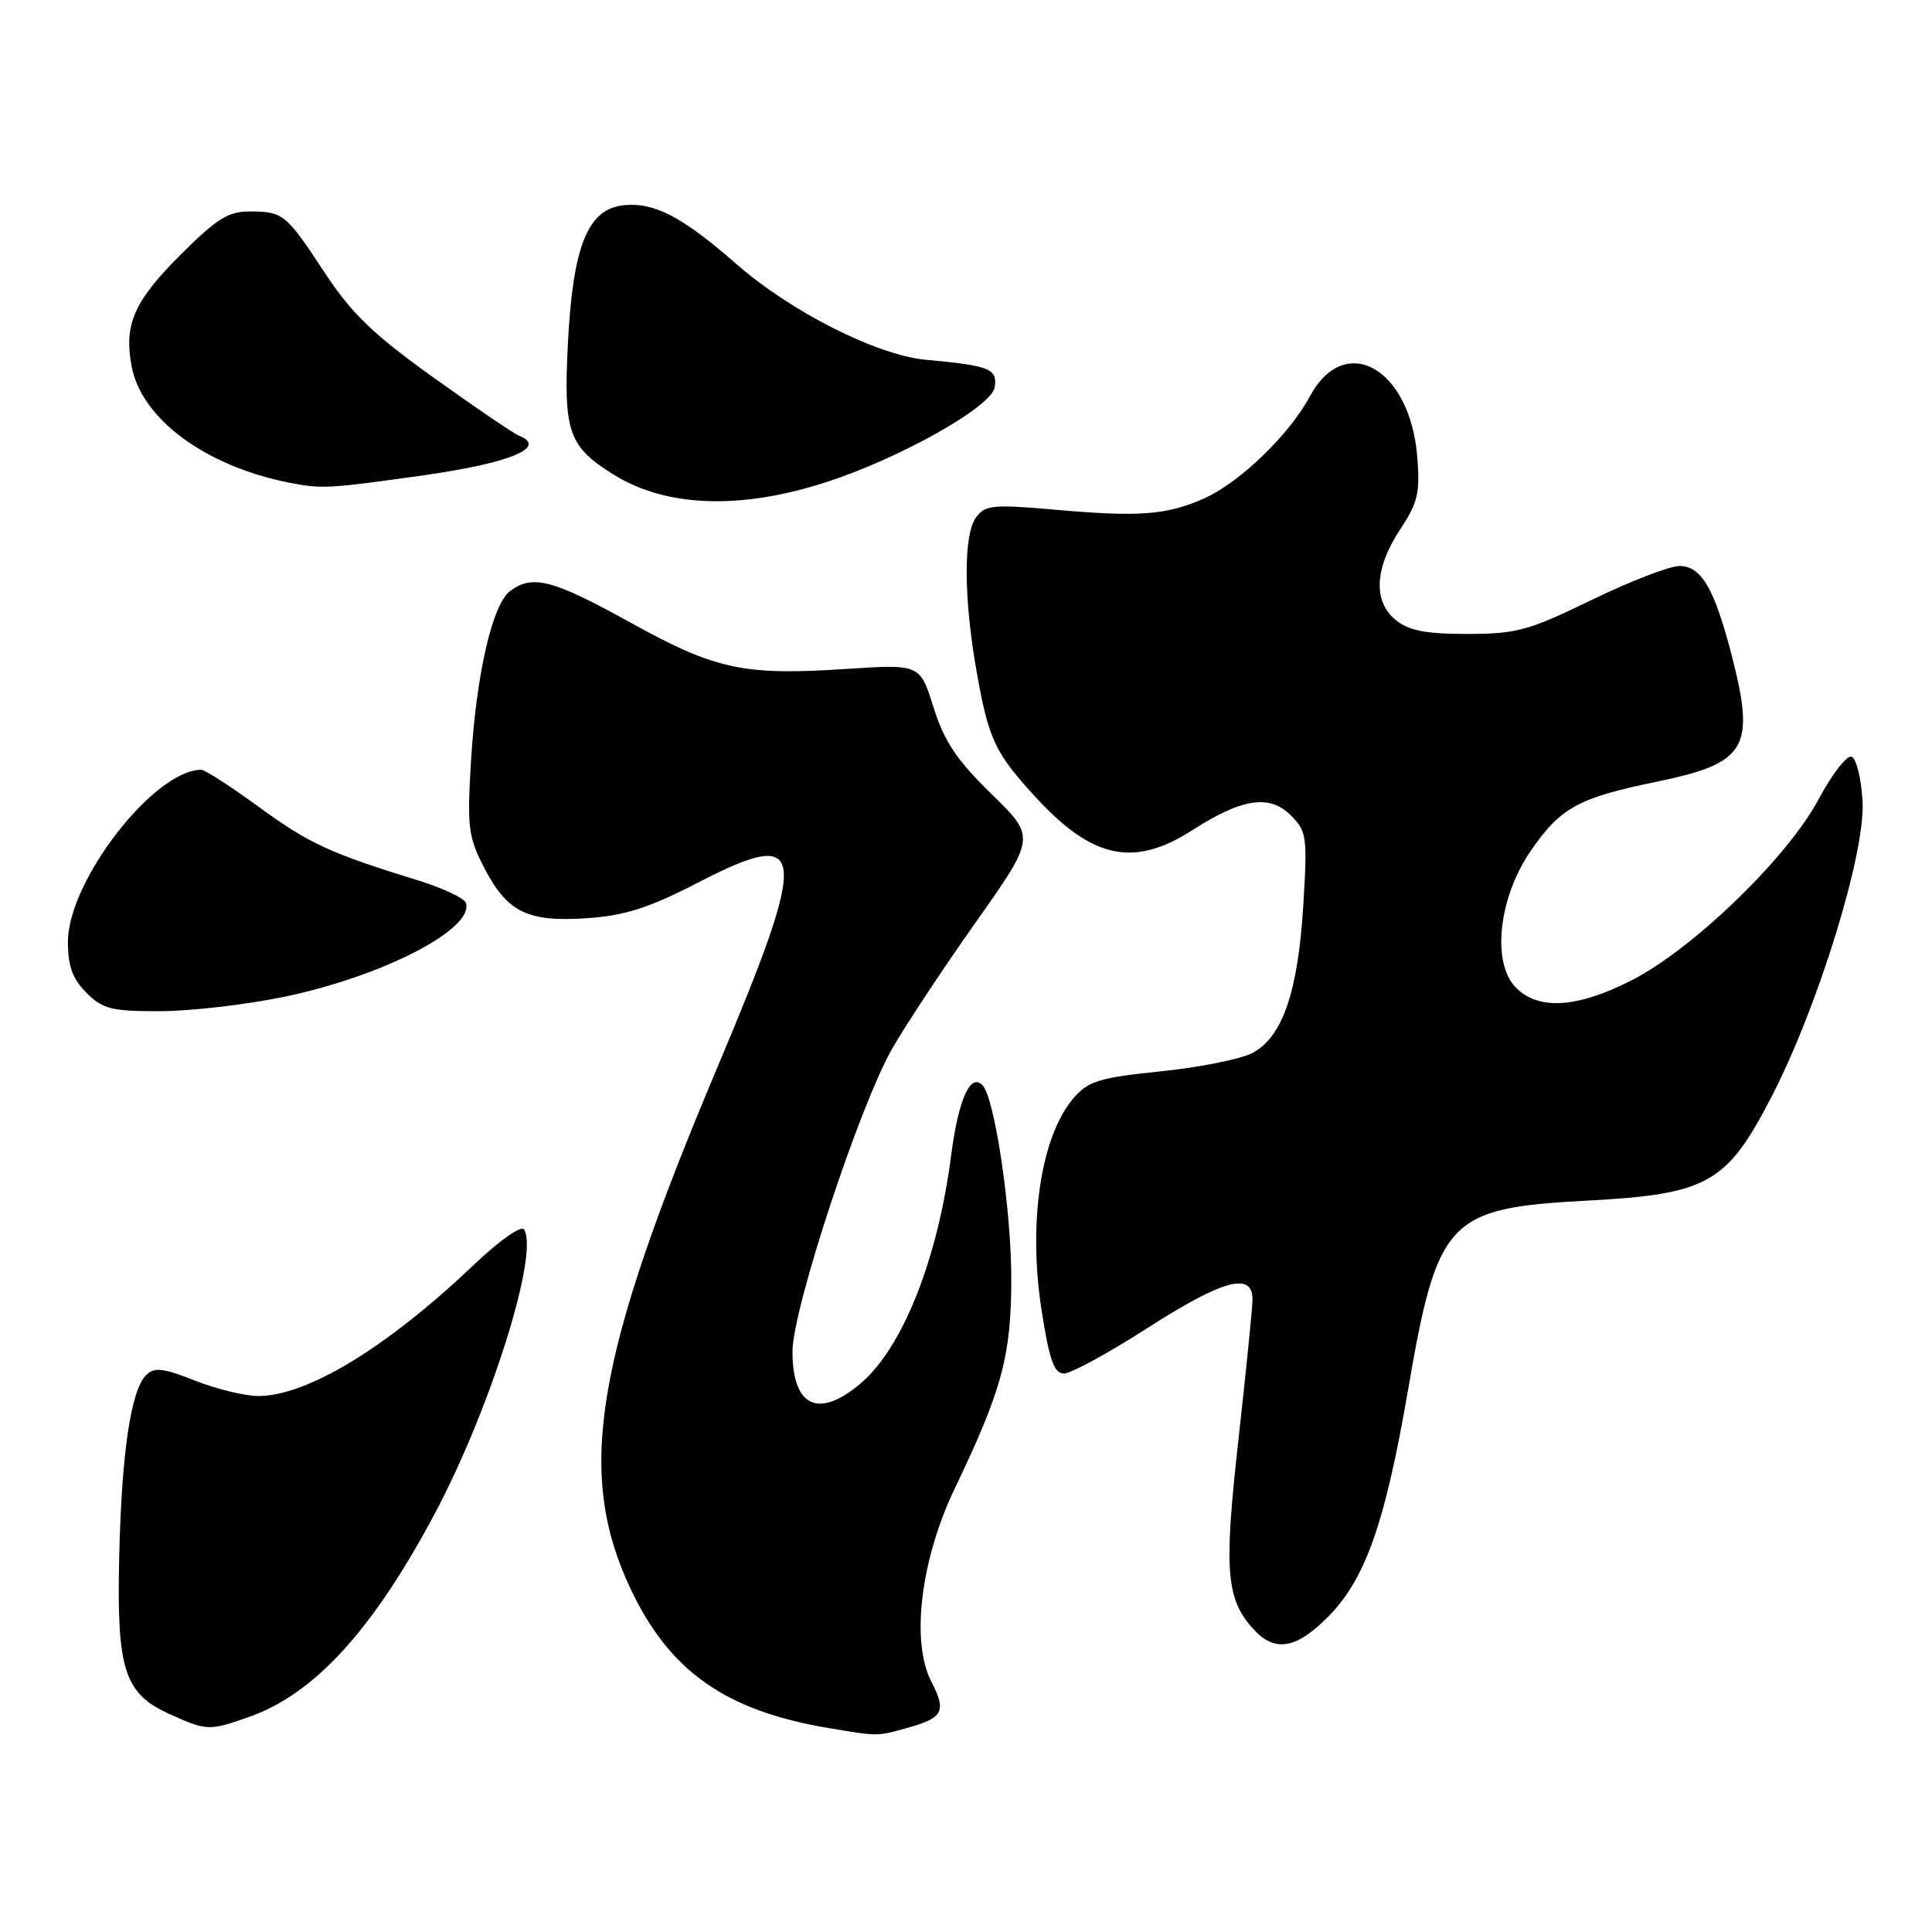 <?xml version="1.0" encoding="UTF-8" standalone="no"?>
<!DOCTYPE svg PUBLIC "-//W3C//DTD SVG 1.1//EN" "http://www.w3.org/Graphics/SVG/1.1/DTD/svg11.dtd" >
<svg xmlns="http://www.w3.org/2000/svg" xmlns:xlink="http://www.w3.org/1999/xlink" version="1.1" viewBox="0 0 256 256">
 <g >
 <path fill="currentColor"
d=" M 120.21 228.96 C 124.99 227.63 125.44 226.76 123.41 222.83 C 120.67 217.52 121.99 206.64 126.54 197.17 C 132.78 184.14 134.00 179.62 134.00 169.43 C 134.00 160.20 131.79 145.39 130.17 143.77 C 128.56 142.16 126.99 145.72 126.03 153.11 C 124.24 166.96 119.58 178.65 113.97 183.37 C 108.42 188.04 104.99 186.38 105.01 179.05 C 105.03 173.46 113.79 146.80 118.16 139.06 C 119.86 136.05 124.85 128.49 129.25 122.27 C 137.25 110.94 137.25 110.94 131.38 105.21 C 126.75 100.69 125.12 98.25 123.70 93.73 C 121.90 88.00 121.90 88.00 112.12 88.64 C 98.49 89.53 94.85 88.75 83.49 82.47 C 73.22 76.79 70.60 76.11 67.61 78.30 C 65.24 80.03 63.10 89.35 62.40 101.00 C 61.89 109.63 62.05 110.91 64.17 115.00 C 67.23 120.91 69.92 122.21 77.87 121.66 C 82.86 121.31 86.01 120.29 92.49 116.95 C 107.05 109.43 107.34 112.29 95.04 141.47 C 78.80 179.95 76.28 195.14 83.55 210.52 C 88.73 221.47 96.12 226.67 109.76 228.97 C 116.45 230.09 116.12 230.09 120.21 228.96 Z  M 33.06 227.48 C 41.68 224.44 49.42 215.95 57.61 200.56 C 64.97 186.72 71.44 166.14 69.45 162.92 C 69.08 162.32 66.19 164.35 62.65 167.72 C 51.25 178.55 40.76 184.93 34.29 184.98 C 32.52 184.99 28.73 184.08 25.87 182.95 C 21.57 181.25 20.44 181.13 19.35 182.22 C 17.35 184.22 16.12 192.47 15.80 206.14 C 15.44 221.21 16.44 224.39 22.42 227.10 C 27.40 229.36 27.69 229.38 33.06 227.48 Z  M 175.96 214.25 C 180.92 209.26 183.52 201.88 186.58 184.14 C 190.47 161.51 191.84 160.07 210.29 159.09 C 226.29 158.24 228.80 156.82 234.73 145.34 C 240.91 133.38 247.16 113.11 246.80 106.23 C 246.63 103.13 245.98 100.49 245.34 100.27 C 244.70 100.06 242.72 102.62 240.95 105.95 C 236.82 113.68 224.23 125.85 216.08 129.96 C 208.92 133.57 203.88 133.88 200.89 130.89 C 197.62 127.62 198.55 118.96 202.84 112.73 C 206.77 107.02 209.14 105.72 219.44 103.60 C 231.48 101.12 232.65 99.15 229.42 86.69 C 227.15 77.94 225.42 75.00 222.54 75.00 C 221.22 75.00 215.98 77.03 210.89 79.50 C 202.54 83.56 200.94 84.00 194.43 84.00 C 188.93 84.00 186.69 83.57 184.95 82.16 C 181.91 79.70 182.13 75.27 185.56 70.10 C 187.88 66.58 188.19 65.27 187.79 60.47 C 186.81 48.72 178.19 43.92 173.55 52.54 C 170.79 57.66 164.21 63.99 159.50 66.07 C 154.53 68.26 150.90 68.53 139.58 67.52 C 131.57 66.82 130.53 66.92 129.33 68.56 C 127.64 70.88 127.68 79.30 129.43 89.12 C 131.02 98.05 131.86 99.80 137.31 105.72 C 144.78 113.82 150.27 114.96 157.98 110.01 C 164.59 105.77 168.22 105.22 171.04 108.04 C 173.15 110.15 173.25 110.86 172.69 120.00 C 171.99 131.47 169.91 137.48 165.92 139.54 C 164.36 140.35 158.90 141.44 153.79 141.96 C 145.70 142.79 144.21 143.25 142.28 145.47 C 137.93 150.50 136.20 161.91 138.01 173.59 C 139.05 180.23 139.67 182.00 140.98 182.00 C 141.90 182.00 146.85 179.30 152.00 176.00 C 162.10 169.52 166.03 168.47 165.96 172.25 C 165.94 173.49 165.09 181.86 164.09 190.86 C 162.14 208.25 162.45 211.96 166.20 215.99 C 168.97 218.96 171.78 218.46 175.96 214.25 Z  M 37.57 132.10 C 50.60 129.41 62.83 123.12 61.74 119.66 C 61.54 119.02 58.70 117.68 55.44 116.67 C 43.72 113.06 40.97 111.79 34.31 106.93 C 30.59 104.22 27.15 102.00 26.67 102.00 C 20.43 102.00 9.00 116.74 9.00 124.80 C 9.00 128.02 9.61 129.70 11.45 131.55 C 13.62 133.71 14.78 134.00 21.20 133.99 C 25.22 133.98 32.58 133.13 37.57 132.10 Z  M 109.50 63.88 C 119.38 60.67 131.45 53.86 131.81 51.29 C 132.16 48.85 131.15 48.45 122.67 47.67 C 116.23 47.08 104.82 41.32 97.64 35.04 C 90.42 28.72 86.75 26.80 82.69 27.19 C 77.89 27.66 75.91 32.54 75.25 45.52 C 74.65 57.27 75.32 59.18 81.38 62.93 C 88.34 67.23 98.17 67.56 109.50 63.88 Z  M 56.00 63.00 C 67.57 61.37 72.66 59.27 68.75 57.72 C 68.06 57.45 63.00 54.01 57.50 50.07 C 49.48 44.33 46.63 41.59 43.08 36.21 C 37.89 28.32 37.54 28.04 33.09 28.02 C 30.26 28.00 28.70 28.98 23.92 33.76 C 17.74 39.94 16.40 42.99 17.44 48.53 C 18.75 55.52 27.21 61.76 38.34 63.96 C 42.64 64.80 43.47 64.76 56.00 63.00 Z "/>
</g>
</svg>
